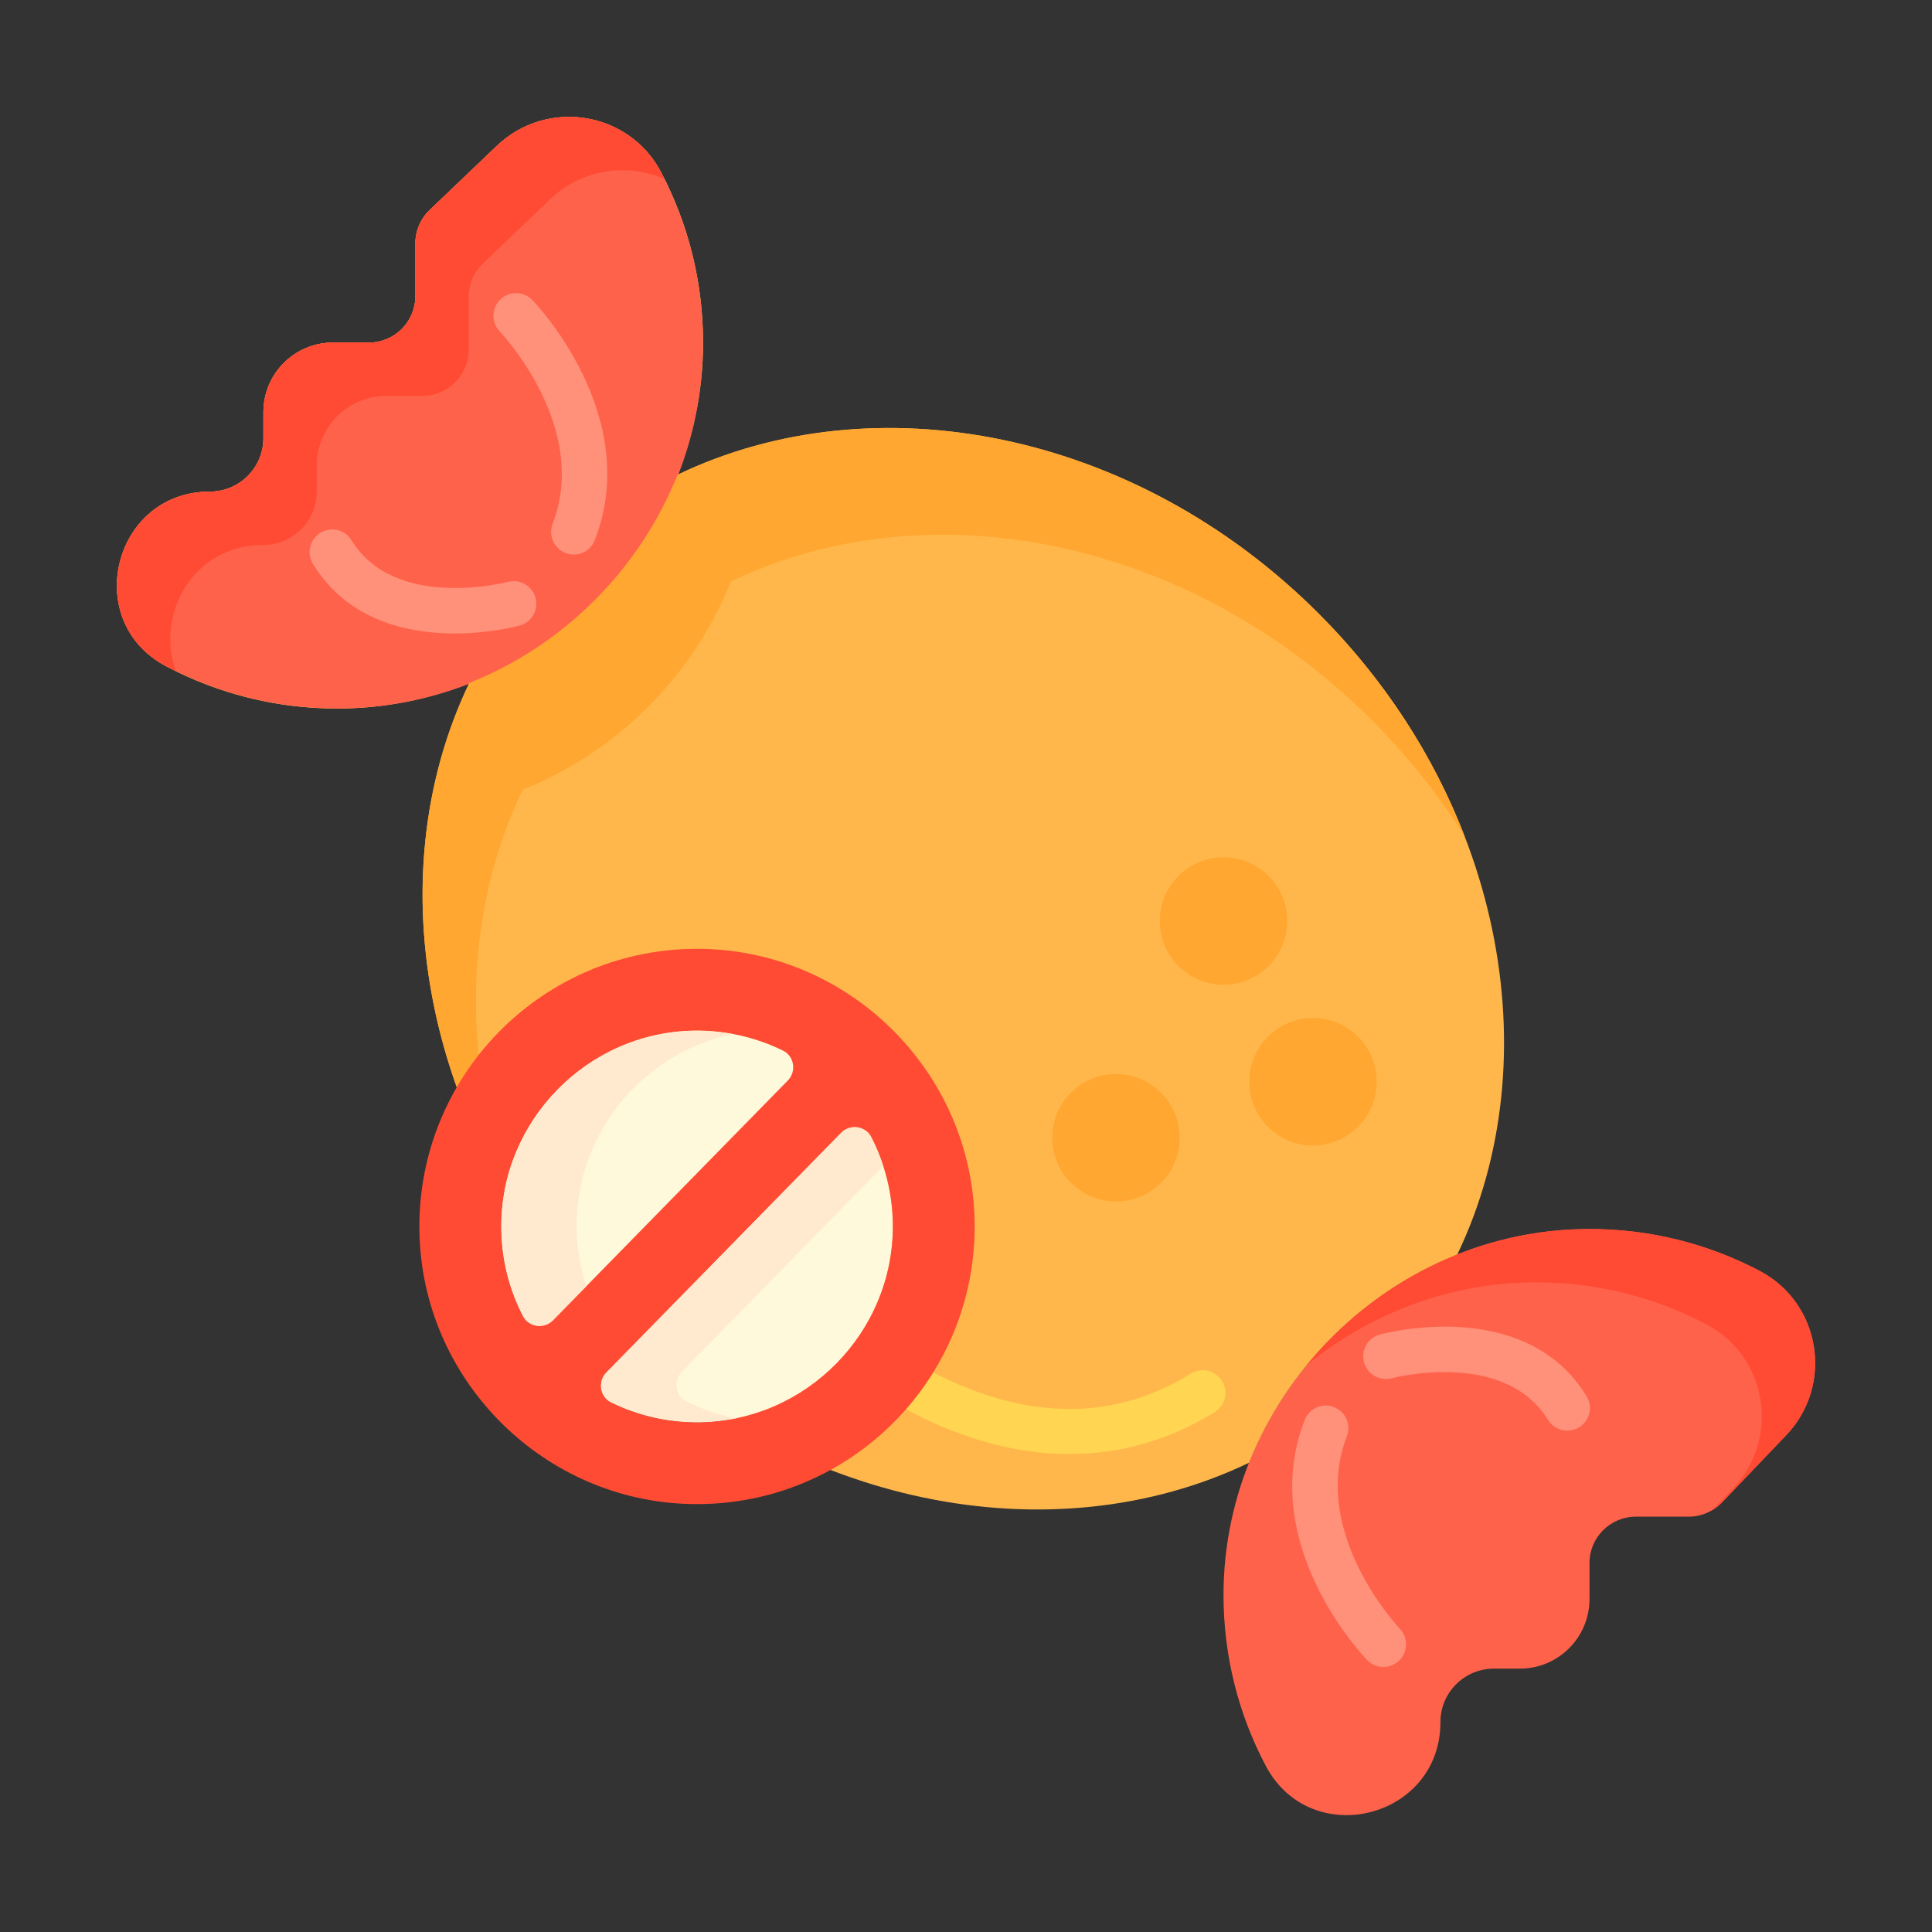 <?xml version="1.0" encoding="utf-8"?>
<!-- Generator: Adobe Illustrator 22.1.0, SVG Export Plug-In . SVG Version: 6.00 Build 0)  -->
<svg version="1.1" id="Layer_1" xmlns="http://www.w3.org/2000/svg" xmlns:xlink="http://www.w3.org/1999/xlink" x="0px" y="0px"
	 viewBox="0 0 512 512" style="enable-background:new 0 0 512 512;" xml:space="preserve">
<rect x="0" y="0" width="512" height="512" fill="#333333" stroke="none"/>
<style type="text/css">
	.st0{fill:#FFF9DC;}
	.st1{fill:#FFB74B;}
	.st2{fill:#FF624B;}
	.st3{fill:#FF9079;}
	.st4{fill:#FF4B34;}
	.st5{fill:#FFEACF;}
	.st6{fill:#FFA730;}
	.st7{fill:#FFD551;}
	.st8{fill:#FFF7CA;}
	.st9{fill:#E58D23;}
	.st10{fill:#BF6C0D;}
	.st11{fill:#FFD59A;}
	.st12{fill:#A56021;}
	.st13{fill:#EACF32;}
	.st14{fill:#CCC033;}
	.st15{fill:#FCE575;}
	.st16{fill:#AD9B18;}
	.st17{fill:#FFEEA4;}
	.st18{fill:#FFF4C1;}
	.st19{fill:#FFDF74;}
	.st20{fill:#FFC34C;}
	.st21{fill:#8C4C17;}
	.st22{fill:#F9BB32;}
	.st23{fill:#DB9C2E;}
	.st24{fill:#FCF9DE;}
	.st25{fill:#FFEA63;}
	.st26{fill:#99AF17;}
	.st27{fill:#FCDA4F;}
	.st28{fill:#FFECCD;}
	.st29{fill:#FFEDCB;}
	.st30{fill:#FFEBCD;}
	.st31{fill:#FFEBCE;}
	.st32{fill:#FFECCC;}
</style>
<g>
	<g>
		<g>
			<g>
				<path class="st27" d="M69.808,116.114v-6.887c0-10.186,8.258-18.444,18.444-18.444h1.076h8.454
					c6.791,0,12.296-5.505,12.296-12.296V64.532c0-3.359,1.374-6.571,3.803-8.891l17.78-16.985
					c13.248-12.655,34.993-9.213,43.532,6.996c7.132,13.539,11.156,28.97,11.121,45.344c-0.114,52.671-44.234,96.73-96.906,96.772
					c-16.385,0.013-31.822-4.037-45.36-11.198c-22.622-11.967-14.003-46.287,11.589-46.287h0
					C63.464,130.284,69.808,123.94,69.808,116.114z"/>
			</g>
			<g>
				<path class="st2" d="M395.898,442.204h6.887c10.186,0,18.444-8.258,18.444-18.444v-1.076v-8.454
					c0-6.791,5.505-12.296,12.296-12.296h13.954c3.359,0,6.571-1.374,8.891-3.803l16.985-17.78
					c12.655-13.248,9.213-34.993-6.996-43.532c-13.539-7.132-28.97-11.156-45.344-11.121c-52.671,0.114-96.73,44.234-96.772,96.906
					c-0.013,16.385,4.037,31.822,11.198,45.36c11.967,22.622,46.287,14.003,46.287-11.589v0
					C381.728,448.548,388.072,442.204,395.898,442.204z"/>
			</g>
			<g>
				<path class="st1" d="M386.188,332.471c25.009-52.069,11.9-121.237-36.755-169.893s-117.824-61.764-169.892-36.755
					c-9.965,25.013-30.152,45.198-55.161,55.165c-25.005,52.068-11.895,121.232,36.758,169.886s117.818,61.763,169.886,36.758
					C340.99,362.623,361.175,342.436,386.188,332.471z"/>
			</g>
			<g>
				<path class="st2" d="M69.808,116.114v-6.887c0-10.186,8.258-18.444,18.444-18.444h1.076h8.454
					c6.791,0,12.296-5.505,12.296-12.296V64.532c0-3.359,1.374-6.571,3.803-8.891l17.78-16.985
					c13.222-12.631,34.956-9.249,43.493,6.922c7.51,14.225,11.586,30.543,11.125,47.851c-1.358,50.971-42.602,92.545-93.562,94.282
					c-17.656,0.602-34.301-3.518-48.771-11.195c-22.552-11.964-13.837-46.232,11.692-46.232h0
					C63.464,130.284,69.808,123.94,69.808,116.114z"/>
			</g>
			<g>
				<path class="st4" d="M69.78,144.426L69.78,144.426c7.826,0,14.17-6.344,14.17-14.17v-6.887c0-10.186,8.258-18.444,18.444-18.444
					h1.076h8.454c6.791,0,12.296-5.505,12.296-12.296l0-13.954c0-3.359,1.374-6.571,3.803-8.891l17.78-16.985
					c8.507-8.126,20.533-9.614,30.305-5.343c-0.314-0.628-0.626-1.257-0.954-1.877c-8.537-16.171-30.271-19.553-43.493-6.922
					l-17.78,16.985c-2.429,2.32-3.803,5.533-3.803,8.891l0,13.954c0,6.791-5.505,12.296-12.296,12.296h-8.454h-1.076
					c-10.187,0-18.444,8.258-18.444,18.444v6.887c0,7.826-6.344,14.17-14.17,14.17l0,0c-25.529,0-34.244,34.268-11.692,46.232
					c0.888,0.471,1.785,0.928,2.69,1.372C41.178,163.269,50.847,144.426,69.78,144.426z"/>
			</g>
			<g>
				<path class="st6" d="M138.521,209.273c25.01-9.967,45.196-30.152,55.161-55.165c52.069-25.009,121.237-11.901,169.892,36.755
					c9.603,9.603,17.815,20.007,24.629,30.919c-8.173-21.235-21.135-41.567-38.771-59.203
					c-48.655-48.655-117.824-61.764-169.892-36.755c-9.965,25.013-30.152,45.198-55.161,55.165
					c-20.07,41.791-15.579,94.594,12.129,138.967C122.134,282.609,122.58,242.467,138.521,209.273z"/>
			</g>
			<g>
				<g>
					<path class="st4" d="M406.874,339.84c16.375-0.035,31.805,3.988,45.345,11.121c16.209,8.539,19.651,30.284,6.996,43.532
						l-5.433,5.687c0.942-0.562,1.819-1.241,2.59-2.049l16.985-17.781c12.655-13.248,9.213-34.993-6.996-43.532
						c-13.539-7.133-28.97-11.156-45.345-11.121c-29.844,0.064-56.914,14.265-74.787,36.137
						C362.924,348.185,384.089,339.889,406.874,339.84z"/>
				</g>
			</g>
			<g>
				<path class="st7" d="M283.398,385.343c-10.618,0-21.59-2.275-32.693-6.839c-18.706-7.689-31.126-19.112-31.646-19.595
					c-2.428-2.255-2.568-6.051-0.313-8.479c2.255-2.427,6.048-2.568,8.476-0.317c0.205,0.188,11.656,10.63,28.376,17.427
					c21.771,8.85,41.955,7.665,59.994-3.523c2.814-1.747,6.515-0.879,8.261,1.936c1.747,2.816,0.88,6.515-1.937,8.261
					C309.971,381.624,296.974,385.343,283.398,385.343z"/>
			</g>
			<g>
				<path class="st3" d="M152.046,146.964c-0.721,0-1.453-0.131-2.166-0.407c-3.09-1.197-4.625-4.672-3.428-7.762
					c9.958-25.71-13.76-50.695-14-50.944c-2.302-2.384-2.235-6.182,0.149-8.484c2.383-2.301,6.182-2.235,8.484,0.149
					c1.201,1.243,29.255,30.831,16.557,63.613C156.721,145.507,154.451,146.964,152.046,146.964z"/>
			</g>
			<g>
				<path class="st3" d="M120.484,167.877c-12.333,0-28.312-3.339-37.554-18.433c-1.73-2.826-0.842-6.52,1.984-8.25
					c2.827-1.73,6.52-0.842,8.25,1.984c11.507,18.795,41.101,11.109,41.399,11.029c3.198-0.857,6.489,1.033,7.353,4.227
					c0.864,3.194-1.016,6.483-4.208,7.353C137.034,165.972,129.799,167.877,120.484,167.877z"/>
			</g>
			<g>
				<path class="st3" d="M366.611,441.765c-1.568,0-3.135-0.612-4.311-1.831c-1.201-1.244-29.255-30.831-16.557-63.613
					c1.197-3.09,4.674-4.624,7.762-3.428c3.09,1.197,4.625,4.672,3.428,7.762c-9.907,25.578,13.768,50.701,14.008,50.952
					c2.29,2.389,2.216,6.186-0.169,8.48C369.608,441.207,368.108,441.765,366.611,441.765z"/>
			</g>
			<g>
				<path class="st3" d="M415.345,379.14c-2.02,0-3.991-1.019-5.123-2.868c-11.508-18.795-41.104-11.109-41.399-11.029
					c-3.195,0.858-6.489-1.033-7.353-4.227c-0.864-3.194,1.016-6.483,4.209-7.353c1.565-0.427,38.555-10.151,54.777,16.343
					c1.73,2.826,0.842,6.52-1.984,8.25C417.494,378.855,416.413,379.14,415.345,379.14z"/>
			</g>
			<g>
				<g>
					<circle class="st6" cx="295.741" cy="301.508" r="16.888"/>
				</g>
			</g>
			<g>
				<g>
					<circle class="st6" cx="324.244" cy="244.076" r="16.888"/>
				</g>
			</g>
			<g>
				<g>
					<circle class="st6" cx="347.963" cy="286.665" r="16.888"/>
				</g>
			</g>
		</g>
	</g>
	<g>
		<g>
			<path class="st0" d="M184.184,273.133c-28.614,0.295-51.652,23.814-51.357,52.427c0.295,28.614,23.814,51.653,52.428,51.358
				c28.614-0.295,51.653-23.814,51.358-52.428C236.317,295.876,212.798,272.838,184.184,273.133z"/>
		</g>
		<g>
			<path class="st4" d="M186.369,251.464c-42.553-0.919-76.958,34.204-75.162,76.728c1.627,38.511,33.326,69.563,71.862,70.395
				c42.553,0.919,76.958-34.204,75.162-76.728C256.605,283.348,224.905,252.296,186.369,251.464z M183.991,273.135
				c8.406-0.117,16.377,1.78,23.454,5.242c3.044,1.489,3.699,5.552,1.328,7.973l-62.224,63.521c-2.371,2.421-6.447,1.85-7.998-1.163
				c-3.607-7.003-5.668-14.932-5.724-23.338C132.636,297.068,155.692,273.531,183.991,273.135z M185.475,376.915
				c-8.398,0.122-16.363-1.767-23.436-5.219c-3.047-1.487-3.704-5.553-1.331-7.974l62.205-63.501c2.372-2.422,6.451-1.849,8,1.167
				c3.596,6.999,5.649,14.922,5.701,23.32C236.79,352.989,213.755,376.506,185.475,376.915z"/>
		</g>
		<g>
			<g>
				<path class="st5" d="M222.913,300.221l-62.205,63.501c-2.372,2.422-1.715,6.488,1.331,7.974
					c7.073,3.451,15.037,5.34,23.435,5.219c3.336-0.048,6.595-0.429,9.755-1.09c-4.638-0.861-9.069-2.323-13.192-4.335
					c-3.047-1.487-3.704-5.553-1.331-7.974l53.372-54.484c-0.859-2.646-1.912-5.204-3.166-7.644
					C229.364,298.372,225.286,297.799,222.913,300.221z"/>
			</g>
			<g>
				<path class="st5" d="M132.825,325.37c0.056,8.406,2.118,16.335,5.725,23.338c1.551,3.012,5.627,3.583,7.999,1.163l8.827-9.011
					c-1.612-4.949-2.514-10.218-2.551-15.696c-0.167-24.957,17.744-46.198,41.384-51.144c-3.31-0.615-6.723-0.933-10.217-0.884
					C155.691,273.531,132.636,297.068,132.825,325.37z"/>
			</g>
		</g>
	</g>
</g>
</svg>
